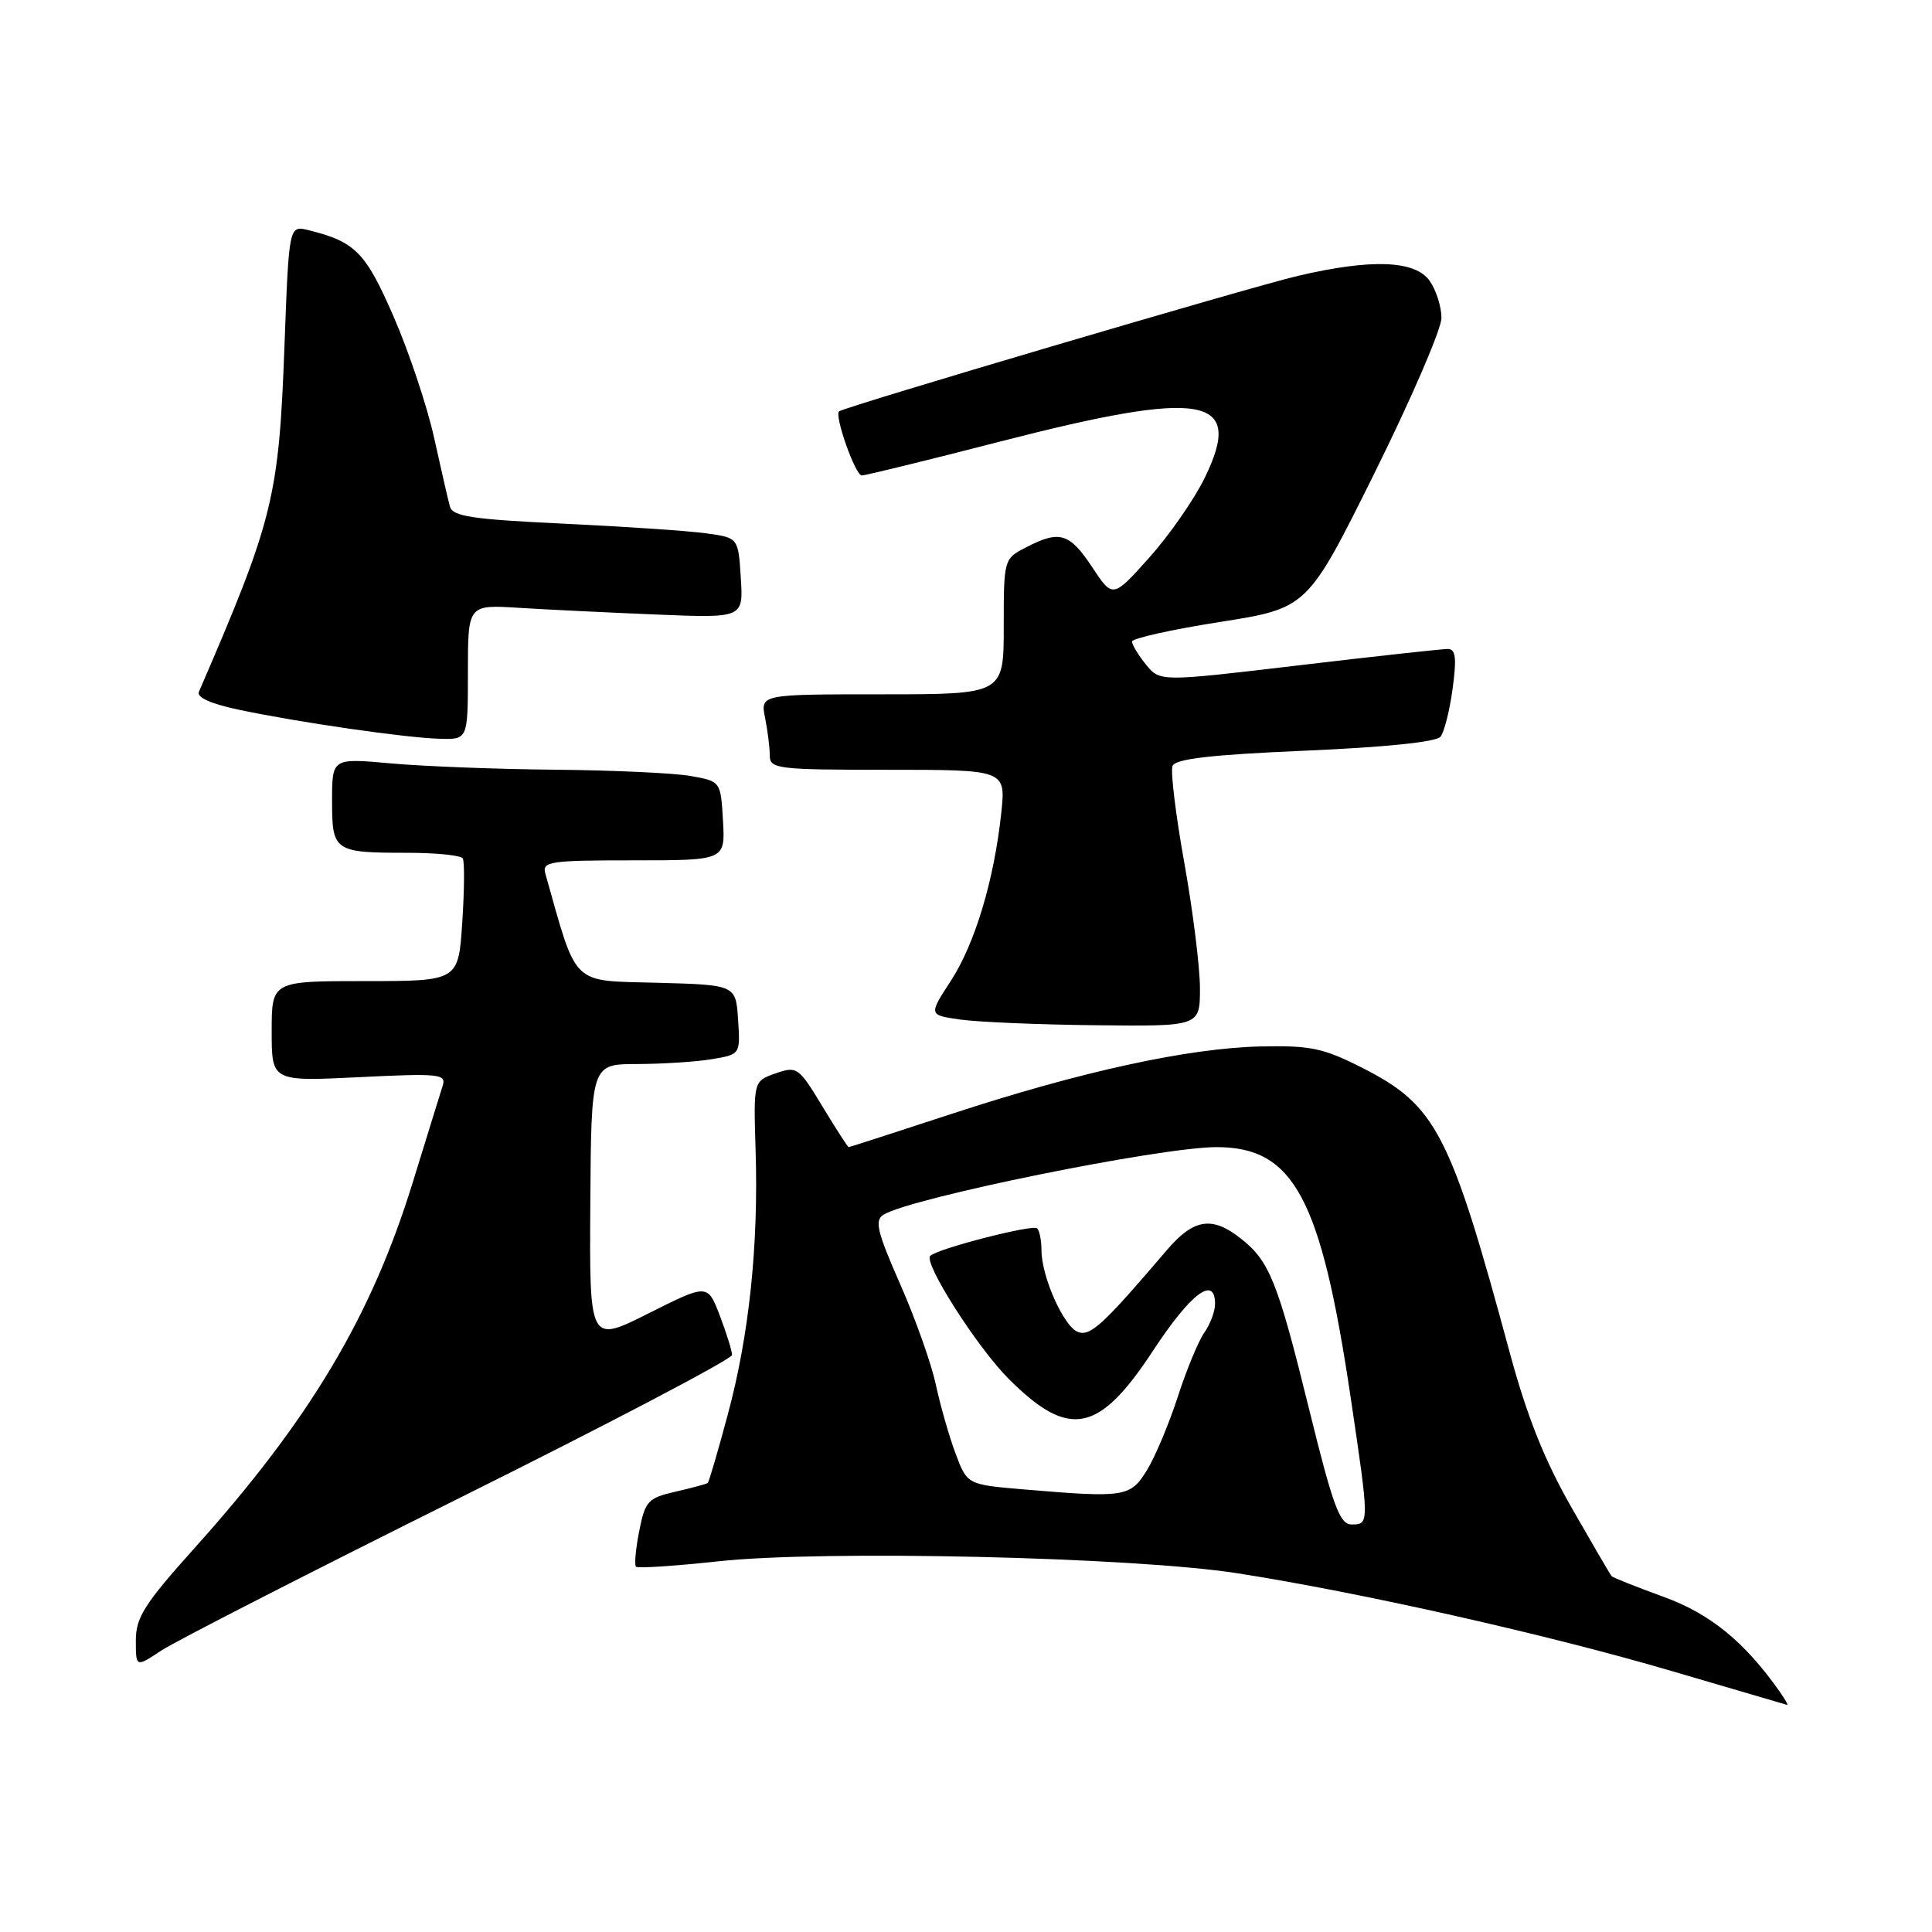 <?xml version="1.0" encoding="UTF-8" standalone="no"?>
<!DOCTYPE svg PUBLIC "-//W3C//DTD SVG 1.1//EN" "http://www.w3.org/Graphics/SVG/1.1/DTD/svg11.dtd" >
<svg xmlns="http://www.w3.org/2000/svg" xmlns:xlink="http://www.w3.org/1999/xlink" version="1.1" viewBox="0 0 256 256">
 <g >
 <path fill="currentColor"
d=" M 235.81 224.14 C 231.16 217.54 226.62 213.83 220.41 211.58 C 216.81 210.27 213.72 209.04 213.55 208.85 C 213.37 208.66 210.98 204.55 208.22 199.73 C 204.64 193.46 202.32 187.63 200.05 179.23 C 192.18 150.11 190.31 146.48 180.56 141.52 C 175.37 138.88 173.69 138.52 167.06 138.66 C 157.47 138.87 143.20 141.98 126.08 147.60 C 118.70 150.02 112.57 152.00 112.45 152.00 C 112.34 152.00 110.77 149.57 108.97 146.60 C 105.82 141.39 105.60 141.24 102.77 142.23 C 99.84 143.25 99.84 143.25 100.12 152.38 C 100.52 165.00 99.27 176.90 96.45 187.38 C 95.14 192.27 93.94 196.37 93.78 196.50 C 93.63 196.63 91.71 197.15 89.53 197.65 C 85.85 198.49 85.49 198.89 84.70 202.87 C 84.23 205.24 84.04 207.37 84.27 207.60 C 84.50 207.83 89.37 207.51 95.10 206.89 C 109.08 205.36 150.16 206.31 164.00 208.47 C 180.47 211.05 205.11 216.60 221.50 221.42 C 229.75 223.84 236.64 225.87 236.81 225.91 C 236.98 225.96 236.53 225.16 235.81 224.14 Z  M 60.85 198.51 C 80.73 188.62 97.00 180.08 97.00 179.54 C 97.00 179.01 96.27 176.66 95.38 174.33 C 93.76 170.10 93.76 170.10 85.93 174.03 C 78.10 177.97 78.10 177.97 78.22 159.48 C 78.34 141.00 78.34 141.00 84.42 140.99 C 87.76 140.98 92.21 140.70 94.30 140.35 C 98.10 139.72 98.10 139.72 97.80 135.11 C 97.50 130.50 97.50 130.50 87.00 130.22 C 75.57 129.91 76.52 130.85 72.26 115.75 C 71.81 114.15 72.82 114.00 83.94 114.00 C 96.10 114.00 96.10 114.00 95.80 108.76 C 95.50 103.53 95.50 103.53 91.50 102.82 C 89.30 102.43 81.20 102.06 73.50 101.99 C 65.80 101.92 56.01 101.54 51.75 101.15 C 44.00 100.45 44.00 100.45 44.00 106.12 C 44.00 112.81 44.27 113.00 54.02 113.00 C 57.80 113.00 61.08 113.34 61.32 113.75 C 61.57 114.16 61.53 117.99 61.25 122.25 C 60.74 130.00 60.74 130.00 48.37 130.00 C 36.00 130.00 36.00 130.00 36.00 136.65 C 36.00 143.30 36.00 143.30 47.60 142.73 C 58.13 142.21 59.14 142.31 58.67 143.83 C 58.38 144.75 56.58 150.54 54.68 156.71 C 49.20 174.46 41.06 188.10 25.81 205.09 C 19.14 212.52 18.00 214.31 18.00 217.37 C 18.00 220.94 18.00 220.94 21.35 218.72 C 23.19 217.50 40.97 208.40 60.85 198.51 Z  M 159.00 130.95 C 159.00 128.18 158.07 120.71 156.93 114.35 C 155.79 108.00 155.09 102.22 155.36 101.50 C 155.73 100.55 160.40 100.01 172.91 99.47 C 183.47 99.02 190.31 98.32 190.87 97.62 C 191.37 97.01 192.09 94.14 192.48 91.25 C 193.03 87.17 192.89 86.00 191.84 85.99 C 191.10 85.99 182.22 86.96 172.10 88.16 C 153.70 90.34 153.70 90.34 151.85 88.06 C 150.83 86.81 150.00 85.43 150.00 85.01 C 150.00 84.59 155.23 83.42 161.62 82.42 C 173.24 80.59 173.24 80.59 182.12 62.70 C 187.00 52.86 191.00 43.60 191.00 42.13 C 191.00 40.65 190.30 38.44 189.44 37.22 C 187.53 34.49 181.74 34.27 172.00 36.55 C 165.60 38.05 111.80 53.94 111.18 54.51 C 110.54 55.10 113.34 63.00 114.19 63.00 C 114.68 63.00 122.94 60.98 132.55 58.50 C 159.63 51.53 164.93 52.48 159.62 63.34 C 158.23 66.19 154.92 70.94 152.27 73.90 C 147.45 79.28 147.45 79.28 144.71 75.14 C 141.72 70.62 140.40 70.22 135.95 72.53 C 133.02 74.04 133.00 74.10 133.00 83.03 C 133.00 92.00 133.00 92.00 116.88 92.00 C 100.75 92.00 100.75 92.00 101.38 95.12 C 101.72 96.84 102.00 99.09 102.00 100.12 C 102.00 101.88 103.01 102.00 117.64 102.00 C 133.28 102.00 133.28 102.00 132.67 107.75 C 131.71 116.67 129.18 125.07 125.97 130.00 C 123.04 134.50 123.04 134.50 127.27 135.10 C 129.60 135.43 137.69 135.77 145.25 135.85 C 159.00 136.00 159.00 136.00 159.00 130.95 Z  M 62.00 89.06 C 62.00 80.12 62.00 80.12 68.75 80.54 C 72.46 80.77 80.67 81.17 87.00 81.43 C 98.50 81.90 98.50 81.90 98.16 76.58 C 97.83 71.25 97.83 71.25 93.57 70.67 C 91.23 70.34 82.73 69.77 74.68 69.39 C 62.49 68.81 59.97 68.43 59.61 67.10 C 59.37 66.22 58.43 62.12 57.52 58.00 C 56.61 53.88 54.21 46.68 52.18 42.01 C 48.44 33.41 47.09 32.04 40.89 30.50 C 38.29 29.86 38.29 29.86 37.70 45.68 C 36.95 65.95 36.25 68.77 26.36 91.66 C 26.03 92.41 27.96 93.27 31.68 94.05 C 39.65 95.73 53.70 97.76 58.25 97.89 C 62.00 98.00 62.00 98.00 62.00 89.06 Z  M 173.47 186.75 C 169.28 169.75 168.22 167.10 164.39 164.09 C 160.59 161.10 158.16 161.49 154.61 165.65 C 146.15 175.57 144.47 177.12 142.82 176.49 C 140.94 175.76 138.00 169.15 138.00 165.65 C 138.00 164.37 137.74 163.07 137.43 162.76 C 136.87 162.20 124.20 165.46 123.26 166.41 C 122.34 167.33 129.48 178.53 133.65 182.70 C 141.65 190.70 145.58 189.95 152.76 179.01 C 157.77 171.37 161.00 168.93 161.00 172.78 C 161.00 173.76 160.36 175.47 159.57 176.59 C 158.79 177.71 157.21 181.53 156.07 185.06 C 154.92 188.60 153.10 192.96 152.01 194.75 C 149.80 198.38 149.10 198.49 135.73 197.36 C 128.16 196.72 128.16 196.72 126.62 192.61 C 125.77 190.35 124.60 186.25 124.01 183.50 C 123.43 180.75 121.30 174.75 119.29 170.18 C 116.23 163.24 115.86 161.71 117.06 160.96 C 120.67 158.72 153.75 152.00 161.20 152.00 C 171.44 152.00 175.03 158.70 178.97 185.17 C 181.45 201.88 181.45 202.00 179.12 202.00 C 177.52 202.00 176.66 199.68 173.47 186.75 Z "/>
</g>
</svg>